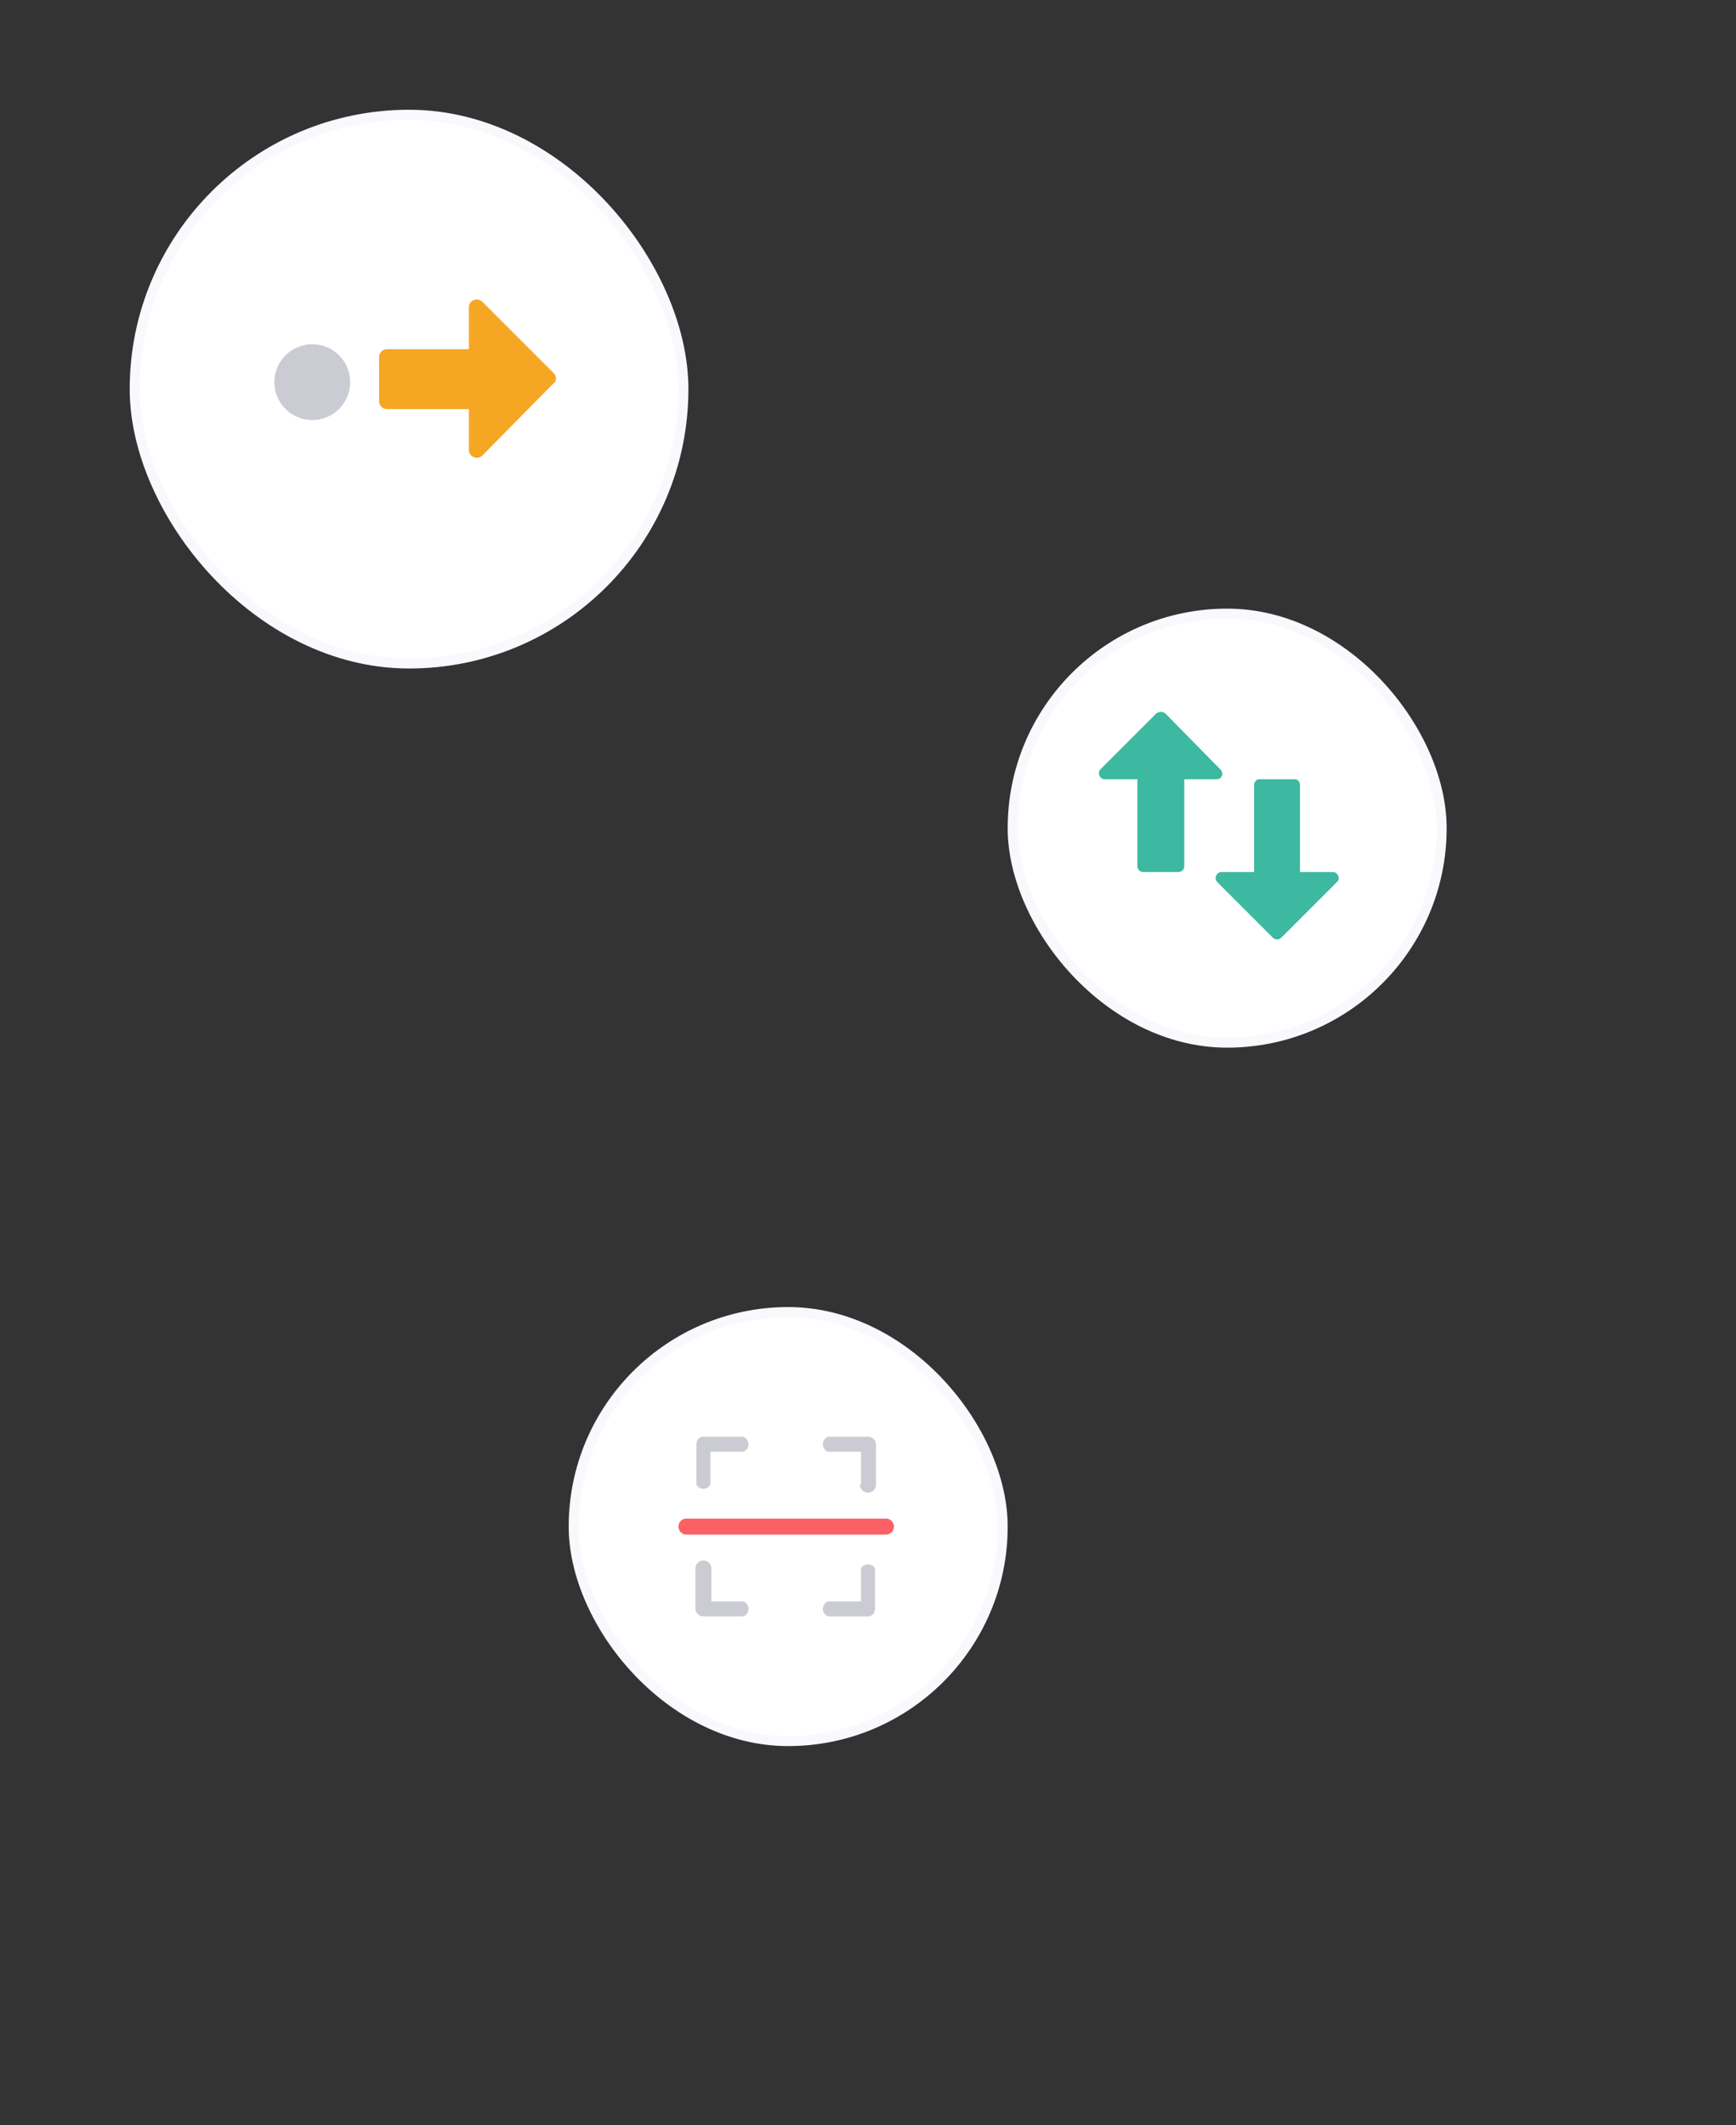 <svg xmlns="http://www.w3.org/2000/svg" width="174" height="213"><rect width="100%" height="100%" fill="#333333" stroke="none"/><g fill="none" fill-rule="evenodd"><g transform="translate(101 61)"><rect width="43" height="43" x=".5" y=".5" fill="#FFF" stroke="#F7F9FC" rx="21.5"/><path d="M33 27.4L27.4 33c-.2.2-.6.2-.8 0L21 27.4a.6.6 0 01.4-1h3.3v-8.7c0-.3.2-.6.5-.6h3.6c.3 0 .5.3.5.6v8.7h3.3c.5 0 .8.7.4 1M9.3 16.1l5.6-5.6c.3-.2.6-.2.9 0l5.5 5.6c.4.4.2 1-.4 1h-3.2v8.7c0 .4-.3.6-.6.6h-3.5a.6.6 0 01-.6-.6v-8.7H9.8a.6.6 0 01-.5-1" fill="#3CB9A0"/></g><g transform="translate(57 131)"><rect width="43" height="43" x=".5" y=".5" fill="#FFF" stroke="#F7F9FC" rx="21.5"/><path fill="#CBCCD3" d="M12.8 17.8v-4c0-.5.3-.8.7-.8h4a.8.8 0 010 1.5h-3.3v3.3a.8.8 0 01-1.4 0zm.7 13.2a.8.8 0 01-.8-.8v-4a.8.8 0 011.6 0v3.3h3.2a.8.8 0 010 1.5h-4zm15.8-13.3v-3.2H26a.8.8 0 010-1.5h4c.4 0 .8.3.8.8v4a.8.8 0 01-1.6 0zM26 31a.8.8 0 010-1.5h3.3v-3.3a.8.8 0 011.4 0v4c0 .5-.3.8-.7.8h-4z"/><path fill="#FB6164" d="M31.8 22.8h-20a.8.8 0 010-1.6h20a.8.8 0 010 1.6"/></g><g transform="translate(13 11)"><rect width="55" height="55" x=".5" y=".5" fill="#FFF" stroke="#F7F9FC" rx="27.5"/><g transform="translate(10 10)"><path fill="#F5A623" d="M32.5 16.4c.3.3.3.8 0 1l-7.2 7.3A.8.8 0 0124 24V20h-8.2a.8.8 0 01-.8-.7v-4.5c0-.4.3-.8.8-.8H24V9.8c0-.7.8-1 1.3-.6l7.2 7.2z"/><circle cx="8.3" cy="17.3" r="3.8" fill="#CBCCD3" fill-rule="nonzero"/></g></g></g></svg>